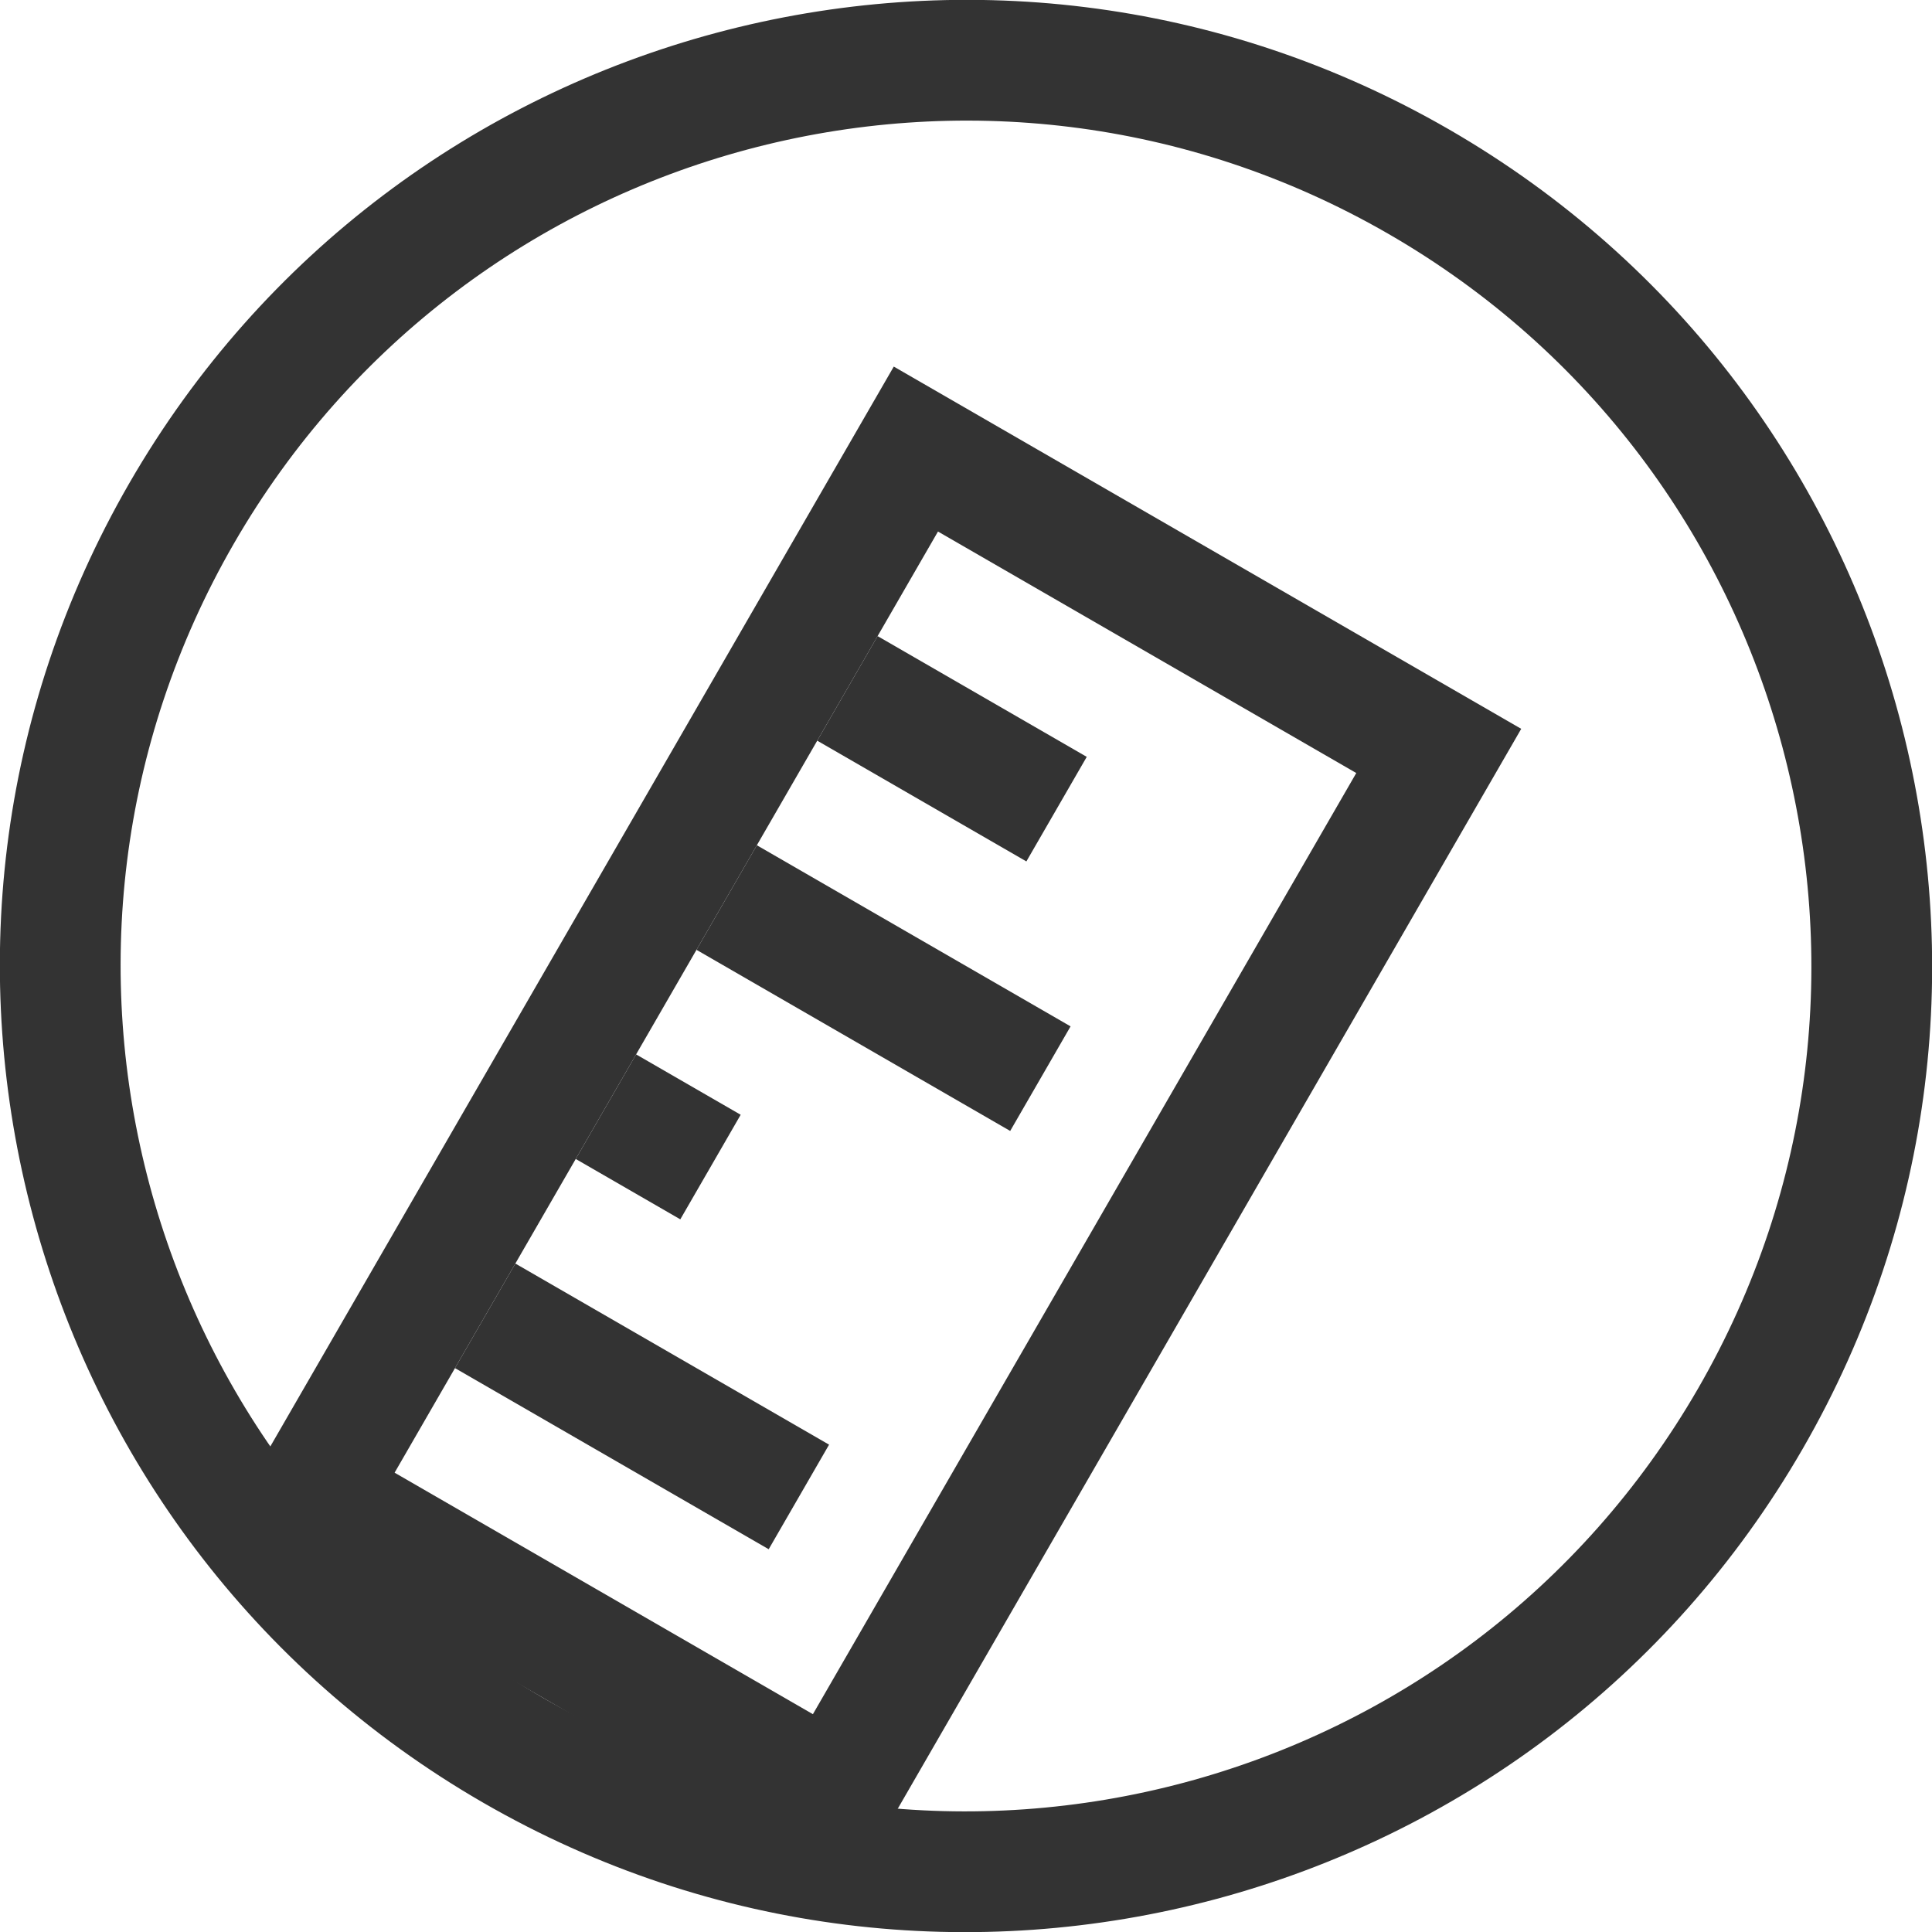 <?xml version="1.0" encoding="UTF-8"?>
<svg width="16px" height="16px" viewBox="0 0 16 16" version="1.1" xmlns="http://www.w3.org/2000/svg" xmlns:xlink="http://www.w3.org/1999/xlink">
    <!-- Generator: Sketch 49.3 (51167) - http://www.bohemiancoding.com/sketch -->
    <title>标尺</title>
    <desc>Created with Sketch.</desc>
    <defs></defs>
    <g id="我的云剪设计-v1.2" stroke="none" stroke-width="1" fill="none" fill-rule="evenodd">
        <g id="快速剪辑_添加剪辑" transform="translate(-16, -596)">
            <g id="轨道" transform="translate(0, 583)">
                <g id="操作">
                    <g id="标尺" transform="translate(12, 9)">
                        <rect id="Rectangle-13-Copy-8" x="0" y="0" width="24" height="24"></rect>
                        <g id="Group-64" opacity="0.8" transform="translate(1, 1)">
                            <rect id="Rectangle-13-Copy-8" x="3" y="3" width="16" height="16"></rect>
                            <g id="Group-63" transform="translate(11, 11) rotate(-330) translate(-11, -11) translate(3, 3)">
                                <path d="M8,15 C11.866,15 15,11.866 15,8 C15,4.134 11.866,1 8,1 C4.134,1 1,4.134 1,8 C1,11.866 4.134,15 8,15 Z M8,16 C3.582,16 0,12.418 0,8 C0,3.582 3.582,0 8,0 C12.418,0 16,3.582 16,8 C16,12.418 12.418,16 8,16 Z" id="Oval-11" fill="#000000" fill-rule="nonzero"></path>
                                <g id="Group-62" transform="translate(5, 4)">
                                    <path d="M0.5,10.5 L5.5,10.5 L5.5,0.5 L0.5,0.5 L0.5,10.5 Z" id="Rectangle-13-Copy-8" stroke="#000000"></path>
                                    <rect id="Rectangle-31" fill="#000000" x="1" y="2" width="2" height="1"></rect>
                                    <rect id="Rectangle-31-Copy" fill="#000000" x="1" y="4" width="3" height="1"></rect>
                                    <rect id="Rectangle-31-Copy-3" fill="#000000" x="1" y="8" width="3" height="1"></rect>
                                    <rect id="Rectangle-31-Copy-2" fill="#000000" x="1" y="6" width="1" height="1"></rect>
                                </g>
                            </g>
                        </g>
                    </g>
                </g>
            </g>
        </g>
    </g>
</svg>